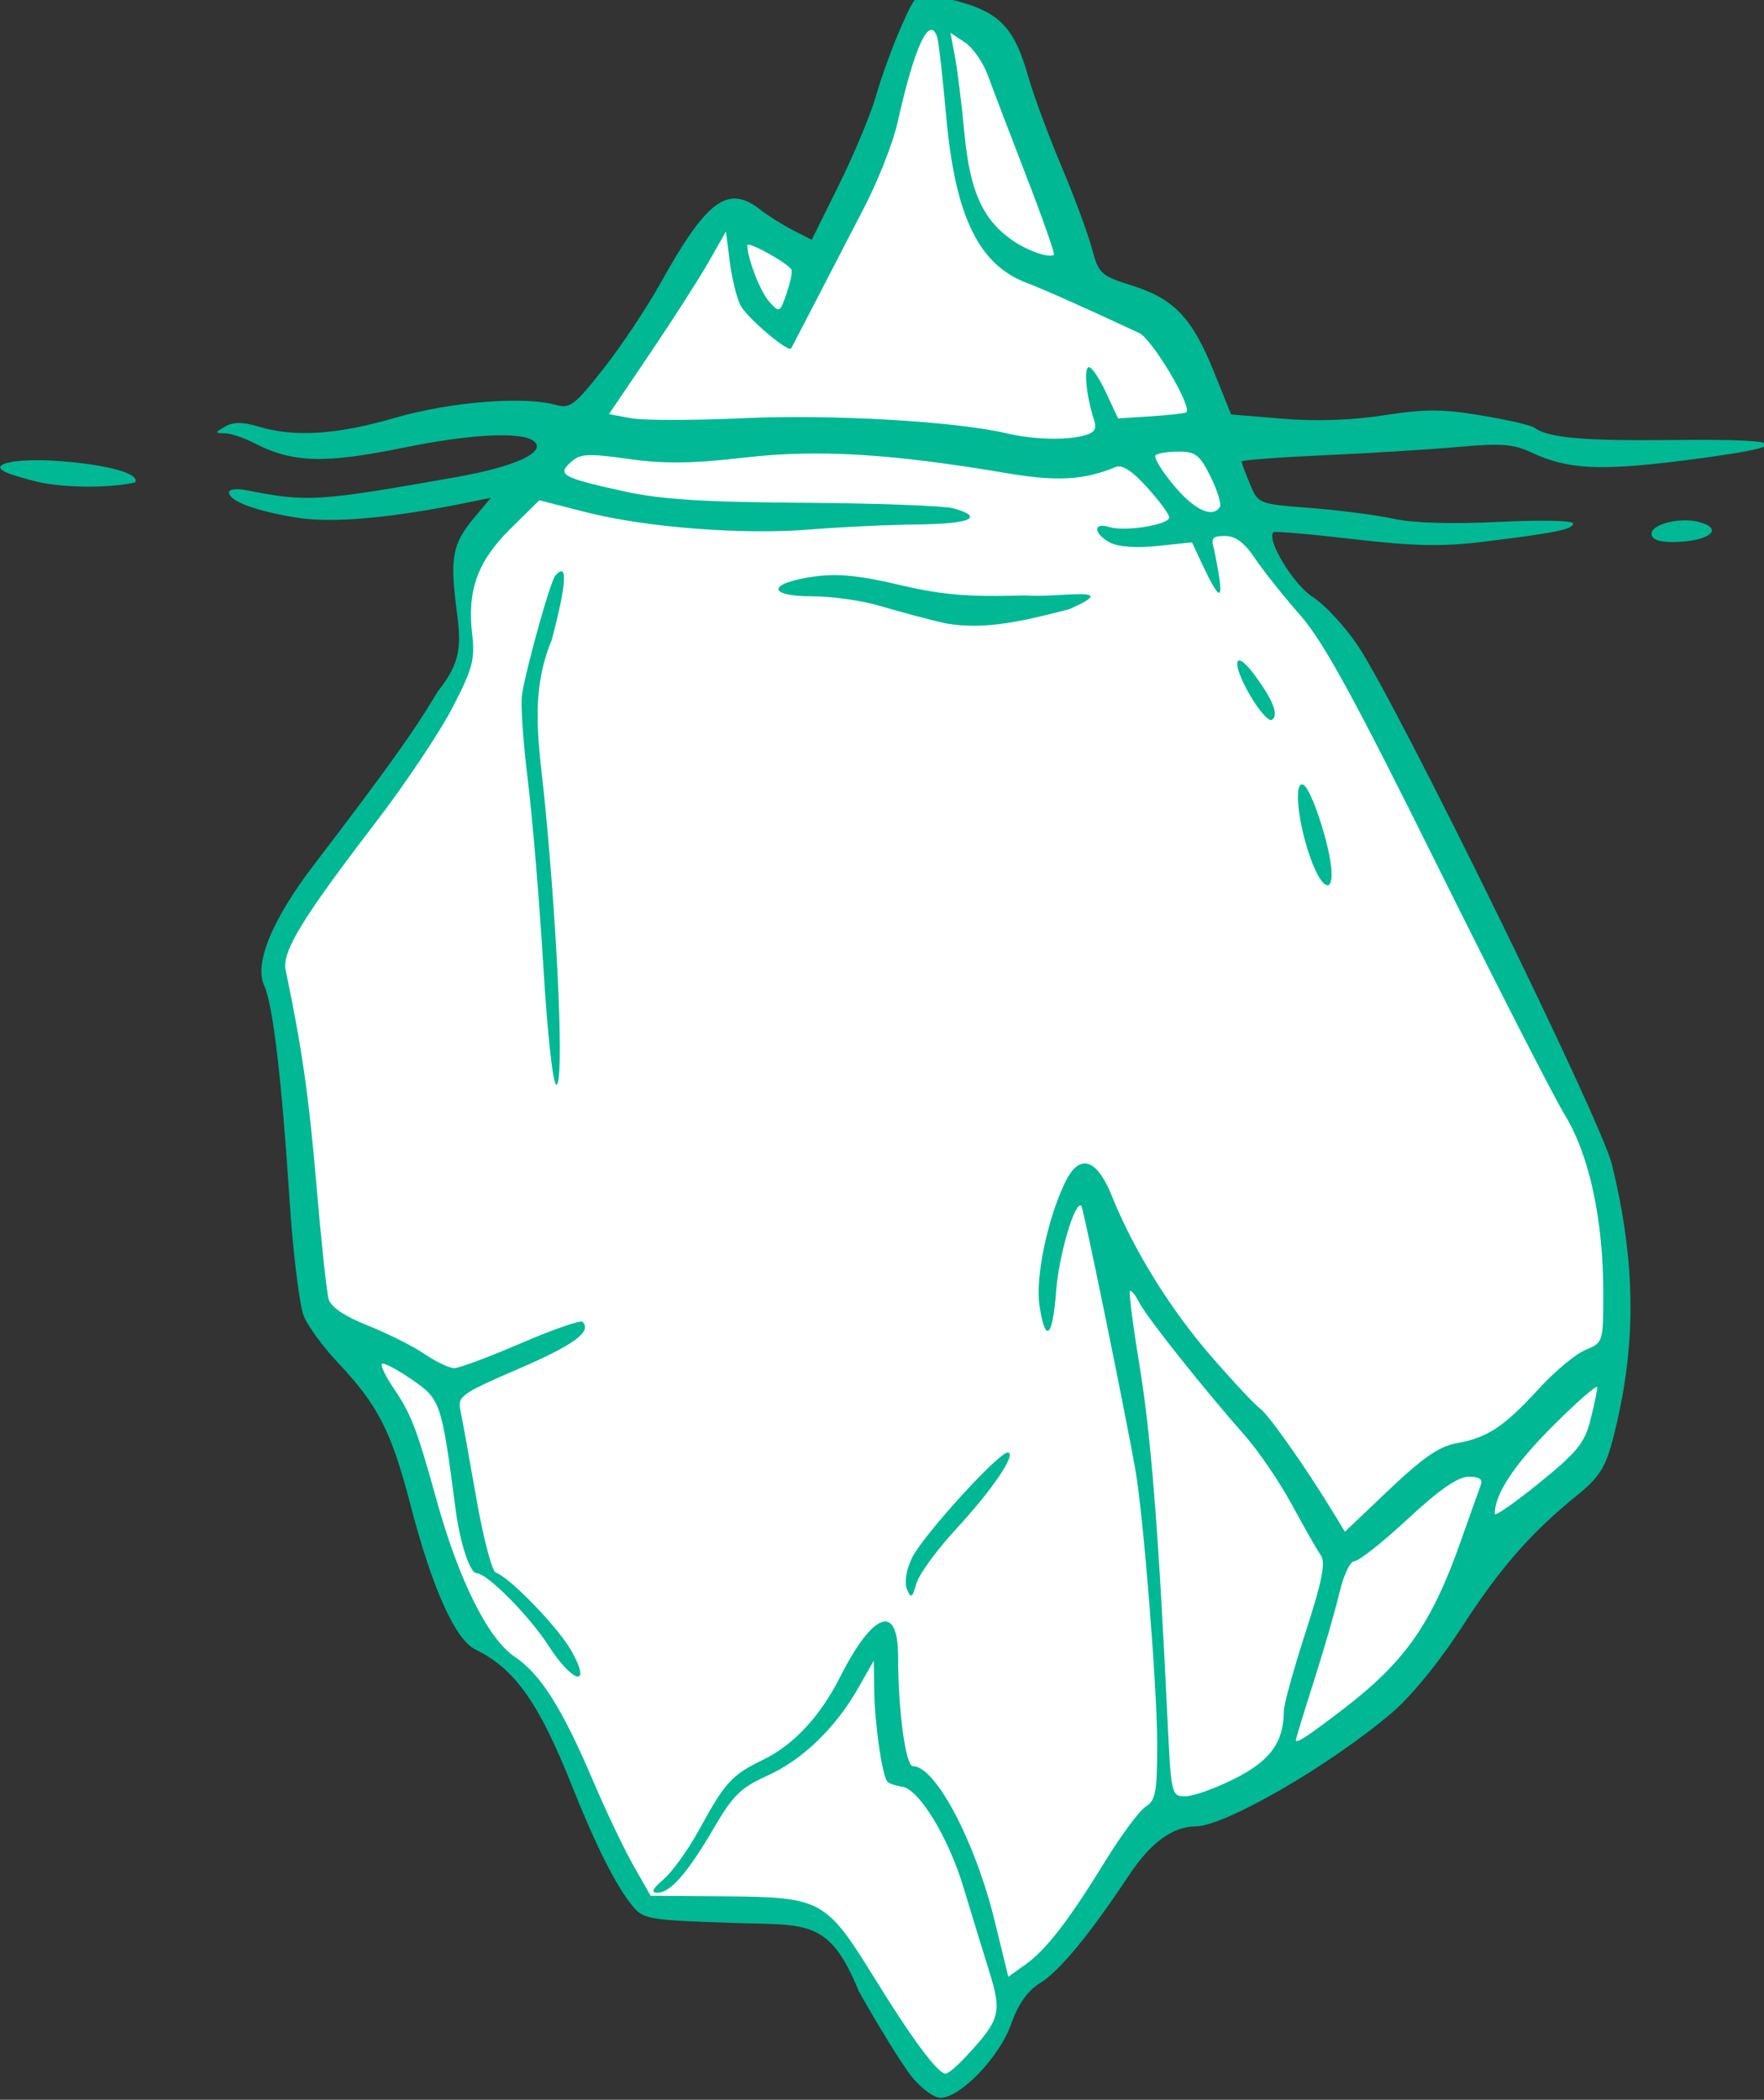 <?xml version="1.0" ?><svg height="420.202mm" viewBox="0 0 353.15 420.202" width="353.15mm" xmlns="http://www.w3.org/2000/svg">
    <rect x="0" y="0" width="353.15" height="420.202" fill="#333333" stroke="none"/>
    <path d="m 571.425,-2200.6 112.933,-157.13 68.218,32.687 c 0,0 37.419,-74.806 47.943,-103.22 10.524,-28.414 26.798,-82.523 34.983,-85.593 8.185,-3.069 42.681,12.892 53.01,32.448 10.329,19.556 66.263,173.904 66.263,173.904 l 55.934,32.887 44.045,83.663 34.29,86.251 87.798,125.32 109.736,214.643 62.073,130.143 2.631,157.943 -13.36,55.415 -81.562,70.947 c 0,0 -38.199,72.614 -71.817,105.675 -33.619,33.062 -147.24,88.487 -147.24,88.487 l -25.336,3.332 c 0,0 -50.871,78.775 -66.754,94.824 -15.884,16.049 -48.723,47.269 -48.723,47.269 0,0 -7.326,34.552 -31.191,53.619 -23.865,19.067 -15.294,14.281 -32.486,-9.094 -17.193,-23.376 -77.686,-111.95 -77.686,-111.95 l -129.67,-4.789 -86.287,-163.713 -53.303,-48.584 -51.259,-155.089 -65.094,-91.995 -24.25,-257.476 145.617,-231.238 -2.748,-72.757 z" fill="#FFFFFF" transform="translate(78.904,172.627) matrix(0.265,0,0,0.265,-114.927,495.845)"/>
    <path d="m 824.813,-954.179 c -6.994,-8.708 -25.085,-37.908 -40.201,-64.891 -22.337,-54.911 -39.565,-49.467 -94.907,-51.336 -65.07,-2.198 -67.742,-2.672 -76.592,-13.618 -11.98,-14.818 -27.548,-45.809 -44.695,-88.974 -25.258,-63.581 -43.441,-89.345 -73.309,-103.866 -15.212,-7.396 -32.618,-46.047 -48.891,-108.57 -14.717,-56.542 -24.497,-75.695 -55.385,-108.47 -10.622,-11.271 -22.012,-26.803 -25.312,-34.518 -3.299,-7.715 -8.202,-47.674 -10.895,-88.798 -5.988,-91.436 -12.517,-146.571 -19.055,-160.921 -7.72,-16.943 5.784,-49.761 37.627,-91.447 55.775,-73.016 75.622,-100.787 93.474,-130.804 18.346,-22.847 17.564,-35.641 14.047,-62.901 -4.95,-38.359 -2.839,-48.937 13.677,-68.566 l 12.449,-14.794 -15.863,3.257 c -58.938,12.103 -103.591,16.139 -130.68,11.812 -31.024,-4.956 -51.394,-12.547 -51.394,-19.152 0,-2.302 5.635,-3.075 12.523,-1.718 46.911,9.238 54.075,8.797 159.416,-9.82 43.15,-7.626 67.208,-18.411 59.118,-26.501 -8.05,-8.05 -46.69,-6.379 -98.998,4.28 -60.483,12.325 -84.042,11.556 -113.555,-3.706 -7.423,-3.839 -17.185,-7.042 -21.693,-7.118 -7.687,-0.13 -7.665,-0.446 0.349,-5.102 6.187,-3.594 13.243,-3.556 25.574,0.14 27.017,8.094 58.747,6.017 102.691,-6.723 41.503,-12.032 97.237,-16.547 121.212,-9.82 11.007,3.089 14.338,0.584 36.329,-27.323 13.316,-16.898 32.77,-46.092 43.231,-64.876 34.862,-62.597 50.705,-74.267 75.057,-55.289 5.973,4.655 17.192,11.71 24.931,15.678 l 14.071,7.215 20.731,-41.862 c 11.402,-23.024 23.975,-53.279 27.941,-67.232 3.966,-13.953 12.425,-37.16 18.798,-51.571 11.294,-25.538 11.96,-26.126 26.293,-23.257 46.243,9.256 58.118,19.622 69.958,61.07 4.001,14.007 15.181,44.19 24.844,67.074 9.663,22.884 20.027,50.798 23.032,62.031 5.206,19.465 6.644,20.796 30.665,28.367 31.519,9.935 45.268,24.474 61.665,65.205 l 12.895,32.031 38.945,3.244 c 25.177,2.097 52.243,1.176 76.56,-2.607 30.727,-4.78 44.129,-4.769 73.181,0.062 19.562,3.252 37.615,7.379 40.12,9.171 11.106,7.946 36.853,10.213 107.013,9.424 90.135,-1.014 92.155,4.632 5.563,15.547 -63.29,7.978 -87.496,6.656 -114.852,-6.269 -13.064,-6.173 -22.918,-6.903 -54.645,-4.053 -21.289,1.913 -66.883,4.746 -101.321,6.295 -34.438,1.549 -62.614,3.675 -62.614,4.723 0,1.048 2.835,8.692 6.301,16.986 6.272,15.012 6.474,15.093 45.381,18.083 21.494,1.652 49.909,5.332 63.144,8.177 15.231,3.274 44.539,4.139 79.847,2.357 30.681,-1.548 55.783,-1.037 55.783,1.137 0,4.531 -13.72,7.32 -68.738,13.974 -30.42,3.679 -52.156,3.211 -97.563,-2.1 -32.133,-3.759 -59.175,-6.082 -60.095,-5.163 -5.548,5.548 15.036,39.434 29.703,48.898 9.252,5.971 24.599,22.543 34.106,36.829 30.716,46.154 183.743,358.423 191.824,391.44 18.633,76.126 18.785,138.917 0.505,208.703 -5.293,20.205 -10.34,28.102 -26.12,40.859 -35.392,28.614 -58.633,55.114 -87.576,99.859 -17.12,26.467 -38.389,52.494 -53.126,65.01 -46.889,39.822 -125.993,85.566 -148.145,85.667 -17.392,0.082 -34.092,12.37 -50.531,37.186 -29.188,44.065 -52.119,71.905 -66.621,80.886 -9.805,6.073 -16.789,15.925 -22.257,31.401 -8.723,24.689 -38.323,55.49 -53.327,55.49 -4.895,0 -14.623,-7.124 -21.617,-15.832 z m 40.486,-14.906 c 26.476,-28.467 27.78,-33.28 17.741,-65.465 -4.98,-15.963 -13.648,-44.252 -19.263,-62.864 -11.408,-37.813 -33.657,-74.212 -46.407,-75.921 -4.612,-0.618 -9.545,-2.283 -10.961,-3.699 -3.935,-3.935 -9.67,-43.19 -10.035,-68.691 l -0.328,-22.769 -11.633,20.492 c -17.199,30.296 -42.164,54.4 -68.746,66.378 -20.001,9.012 -26.094,14.958 -40.266,39.288 -19.811,34.011 -33.024,49.169 -42.835,49.138 -5.121,0 -3.751,-2.95 4.783,-10.246 6.577,-5.623 18.678,-22.519 26.89,-37.546 19.466,-35.618 24.546,-41.173 48.074,-52.562 23.135,-11.199 43.162,-32.705 58.327,-62.631 24.845,-49.029 43.703,-55.867 43.762,-15.87 0.062,41.497 5.688,83.249 11.217,83.249 17.08,0 47.077,56.822 61.813,117.087 l 10.258,41.951 12.671,-9.022 c 15.94,-11.351 32.897,-33.287 60.728,-78.562 12.022,-19.557 25.736,-37.98 30.475,-40.94 7.479,-4.671 8.61,-11.1 8.563,-48.685 -0.052,-41.245 -10.268,-169.642 -16.273,-204.497 -6.8,-39.47 -39.362,-198.725 -40.974,-200.39 -4.656,-4.811 -17.045,37.067 -19.067,64.451 -2.594,35.125 -8.209,39.98 -12.575,10.871 -3.172,-21.154 5.744,-64.472 19.035,-92.481 10.875,-22.918 24.031,-19.278 35.745,9.888 16.163,40.247 43.811,84.904 74.484,120.311 16.446,18.984 33.303,37.007 37.46,40.053 6.771,4.96 35.508,45.923 56.222,80.141 l 7.759,12.818 33.601,-31.918 c 25.371,-24.1 37.845,-32.663 50.931,-34.959 23.062,-4.048 35.843,-12.514 61.845,-40.967 11.96,-13.088 27.841,-26.321 35.291,-29.407 13.484,-5.585 13.545,-5.781 13.545,-43.364 0,-54.976 -10.586,-103.925 -28.99,-134.049 -8.461,-13.849 -51.9,-98.768 -96.53,-188.71 -63.288,-127.54 -86.086,-169.131 -103.589,-188.98 -12.344,-13.997 -27.591,-33.135 -33.884,-42.527 -8.092,-12.078 -14.751,-17.076 -22.751,-17.076 -9.596,0 -10.848,1.553 -8.265,10.246 11.014,53.067 1.616,34.283 -16.695,-5.443 l -26.034,2.721 c -16.218,1.695 -29.755,0.729 -35.905,-2.562 -12.559,-6.721 -12.995,-15.675 -0.571,-11.732 11.65,3.698 45.345,-1.711 45.345,-7.279 0,-2.277 -7.496,-12.438 -16.659,-22.579 -11.393,-12.611 -18.949,-17.486 -23.907,-15.425 -23.632,9.827 -44.337,11.013 -81.749,4.682 -88.234,-14.931 -143.279,-18.215 -198.557,-11.848 -39.867,4.592 -60.574,4.838 -87.634,1.04 -30.879,-4.333 -36.483,-4.022 -43.599,2.418 -10.56,9.556 -6.701,11.678 39.992,21.988 28.024,6.188 59.545,8.195 136.612,8.697 55.1,0.359 105.817,2.272 112.705,4.25 23.62,6.783 12.492,11.717 -27.323,12.113 -21.915,0.218 -58.288,1.92 -80.829,3.781 -50.972,4.21 -124.718,-1.498 -170.289,-13.182 l -34.63,-8.878 -21.746,21.406 c -24.886,24.497 -32.942,46.618 -29.034,79.719 2.25,19.062 0.395,25.97 -14.92,55.566 -9.619,18.588 -35.657,57.495 -57.862,86.458 -55.859,72.861 -71.016,97.723 -68.104,111.71 12.407,59.587 17.523,95.288 23.168,161.658 3.621,42.577 7.794,81.598 9.272,86.712 1.758,6.08 12.009,13.001 29.611,19.993 14.807,5.881 34.038,15.529 42.736,21.439 8.697,5.91 18.849,10.745 22.558,10.745 3.71,0 26.423,-8.475 50.474,-18.833 24.05,-10.359 44.943,-17.619 46.427,-16.135 7.336,7.336 -6.355,17.38 -48.442,35.536 -43.224,18.646 -46.031,20.654 -43.785,31.308 1.32,6.261 6.694,35.974 11.944,66.029 5.249,30.055 11.89,55.468 14.757,56.474 10.859,3.81 47.248,41.504 57.253,59.306 15.637,27.823 0.914,24.445 -17.322,-3.973 -14.455,-22.527 -46.563,-54.885 -54.459,-54.885 -5,0 -12.439,-22.567 -15.762,-47.814 -10.755,-81.712 -11.327,-83.412 -33.136,-98.418 -11.213,-7.715 -21.37,-13.046 -22.57,-11.845 -1.2,1.2 2.708,9.388 8.685,18.195 13.42,19.775 17.619,30.69 32.659,84.893 16.76,60.401 38.912,104.745 59.025,118.155 19.461,12.976 35.91,39.05 59.261,93.938 9.589,22.541 23.266,51.225 30.391,63.742 l 12.955,22.759 55.888,0.428 c 73.215,0.563 76.531,2.365 113.046,61.447 29.037,46.983 48.019,72.478 53.962,72.478 1.813,0 8.538,-5.635 14.944,-12.523 z m -44.181,-353.329 c -2.102,-5.057 -0.609,-14.411 3.761,-23.576 7.792,-16.341 65.227,-79.607 72.269,-79.607 7.475,0 -11.343,27.944 -38.72,57.5 -14.59,15.75 -28.169,34.358 -30.177,41.352 -3.17,11.044 -4.108,11.613 -7.134,4.332 z m -274.746,-470.898 c -2.986,-49.465 -8.306,-113.072 -11.823,-141.348 -3.517,-28.276 -5.419,-56.965 -4.228,-63.752 4.172,-23.764 21.463,-85.24 25.158,-89.451 9.59,-10.925 8.646,5.643 -2.778,48.741 -17.291,41.516 -9.193,80.795 -4.983,124.222 9.934,102.47 14.344,211.525 8.554,211.525 -2.592,0 -6.753,-37.797 -9.901,-89.937 z m 581.022,-77.413 c -10.354,-26.277 -14.628,-61.809 -7.136,-59.336 6.129,2.023 20.951,47.387 21.619,66.167 0.56,15.738 -6.994,12.176 -14.483,-6.831 z m -46.77,-126.198 c -14.914,-25.448 -12.59,-37.061 3.16,-15.795 14.055,18.977 18.449,30.425 12.978,33.806 -2.254,1.393 -9.516,-6.712 -16.138,-18.011 z m -230.82,-55.006 c -10.379,-2.21 -36.192,-9.215 -49.436,-13.148 -13.243,-3.933 -36.173,-7.151 -50.954,-7.151 -34.243,0 -33.645,-9.848 0.9,-14.819 18.058,-2.599 34.095,-1.078 64.894,6.152 32.712,7.68 51.779,9.282 95.173,7.997 24.801,2.103 74.888,-8.03 33.629,10.308 -31.393,8.146 -63.996,16.519 -94.206,10.661 z m 219.195,872.428 c 26.705,-13.481 36.813,-27.497 36.813,-51.048 0,-4.682 7.41,-31.433 16.467,-59.449 12.53,-38.758 15.281,-52.62 11.508,-57.976 -2.728,-3.872 -12.517,-21.017 -21.755,-38.102 -9.238,-17.084 -25.263,-40.65 -35.612,-52.368 -31.358,-35.507 -73.849,-88.962 -79.687,-100.248 -3.026,-5.85 -6.262,-9.876 -7.192,-8.946 -0.93,0.93 2.34,26.208 7.267,56.173 8.553,52.022 14.415,125.69 20.915,262.817 2.941,62.039 3.067,62.614 13.782,62.614 5.948,0 22.82,-6.061 37.494,-13.468 z m 82.35,-52.89 c 46.167,-35.415 66.257,-64.2 88.131,-126.275 6.886,-19.541 13.658,-38.496 15.05,-42.122 1.8,-4.692 -0.816,-6.593 -9.071,-6.593 -8.053,0 -22.115,9.748 -45.98,31.876 -18.908,17.532 -37.007,31.876 -40.219,31.876 -3.298,0 -8.277,10.405 -11.44,23.907 -3.08,13.149 -11.743,43.113 -19.25,66.588 -7.508,23.474 -13.65,43.575 -13.65,44.668 0,3.029 8.984,-2.87 36.43,-23.924 z m 186.129,-217.856 c 2.821,-11.201 5.128,-22.302 5.128,-24.666 0,-2.365 -15.185,10.885 -33.744,29.445 -29.095,29.095 -43.67,51.164 -43.67,66.125 0,2.151 15.11,-8.34 33.579,-23.313 28.608,-23.194 34.337,-30.239 38.707,-47.59 z m -279.947,-689.532 c 1.291,-2.09 -1.876,-12.335 -7.037,-22.769 -8.116,-16.403 -11.376,-18.97 -24.089,-18.97 -8.087,0 -15.969,1.266 -17.517,2.814 -1.548,1.547 4.692,11.793 13.867,22.769 15.579,18.637 29.303,25.013 34.777,16.156 z m -102.764,-53.812 c 8.356,-2.237 9.95,-4.888 7.494,-12.461 -5.739,-17.699 -7.762,-39.218 -3.688,-39.218 2.217,0 8.076,8.709 13.021,19.354 l 8.99,19.353 25.045,-1.611 c 13.775,-0.886 25.719,-2.242 26.541,-3.014 4.578,-4.293 -25.776,-55.279 -35.649,-59.879 -42.027,-19.582 -72.547,-33.18 -84.848,-37.807 -36.413,-13.695 -54.153,-50.316 -60.903,-125.722 -2.673,-29.865 -5.745,-56.861 -6.825,-59.992 -5.905,-17.106 -17.101,7.073 -29.944,64.669 -3.324,14.906 -14.594,43.594 -25.044,63.752 -10.45,20.158 -26.938,52.02 -36.638,70.804 -9.7,18.784 -18.094,34.951 -18.652,35.927 -2.006,3.508 -33.131,-22.85 -38.228,-32.374 -2.866,-5.356 -6.532,-20.129 -8.147,-32.829 l -2.935,-23.092 -12.943,22.769 c -7.119,12.523 -26.996,43.554 -44.172,68.958 l -31.229,46.19 16.629,3.119 c 9.146,1.716 47.519,1.691 85.272,-0.055 65.865,-3.047 160.08,2.38 198.425,11.43 19.95,4.708 44.576,5.436 58.427,1.727 z m -220.899,-125.219 c -2.362,-4.872 -33.339,-22.051 -33.339,-18.489 0,9.897 9.879,35.243 16.655,42.731 7.596,8.393 7.973,8.209 12.97,-6.32 2.831,-8.231 4.502,-16.296 3.713,-17.922 z m 177.36,-70.796 c -12.412,-32.068 -25.451,-66.257 -28.974,-75.975 -3.523,-9.718 -11.331,-20.934 -17.35,-24.926 l -10.944,-7.258 3.416,18.095 c 1.879,9.953 5.108,36.04 7.177,57.973 4.071,43.161 13.574,64.61 35.523,80.184 11.409,8.095 28.323,14.111 32.068,11.405 0.908,-0.656 -8.504,-27.431 -20.916,-59.499 z m 472.362,270.133 c 0,-7.27 21.507,-12.622 35.753,-8.896 20.265,5.299 7.135,15.158 -20.187,15.158 -10.171,0 -15.566,-2.17 -15.566,-6.262 z m -1218.774,-39.067 c -7.87,-1.877 -18.058,-4.851 -22.641,-6.609 -17.302,-6.639 4.782,-11.797 39.227,-9.163 36.719,2.809 60.607,9.6 56.595,16.091 -20.239,4.474 -52.994,4.098 -73.181,-0.319 z" fill="#00B894" transform="translate(78.904,172.627) matrix(0.265,0,0,0.265,-114.927,495.845)"/>
</svg>